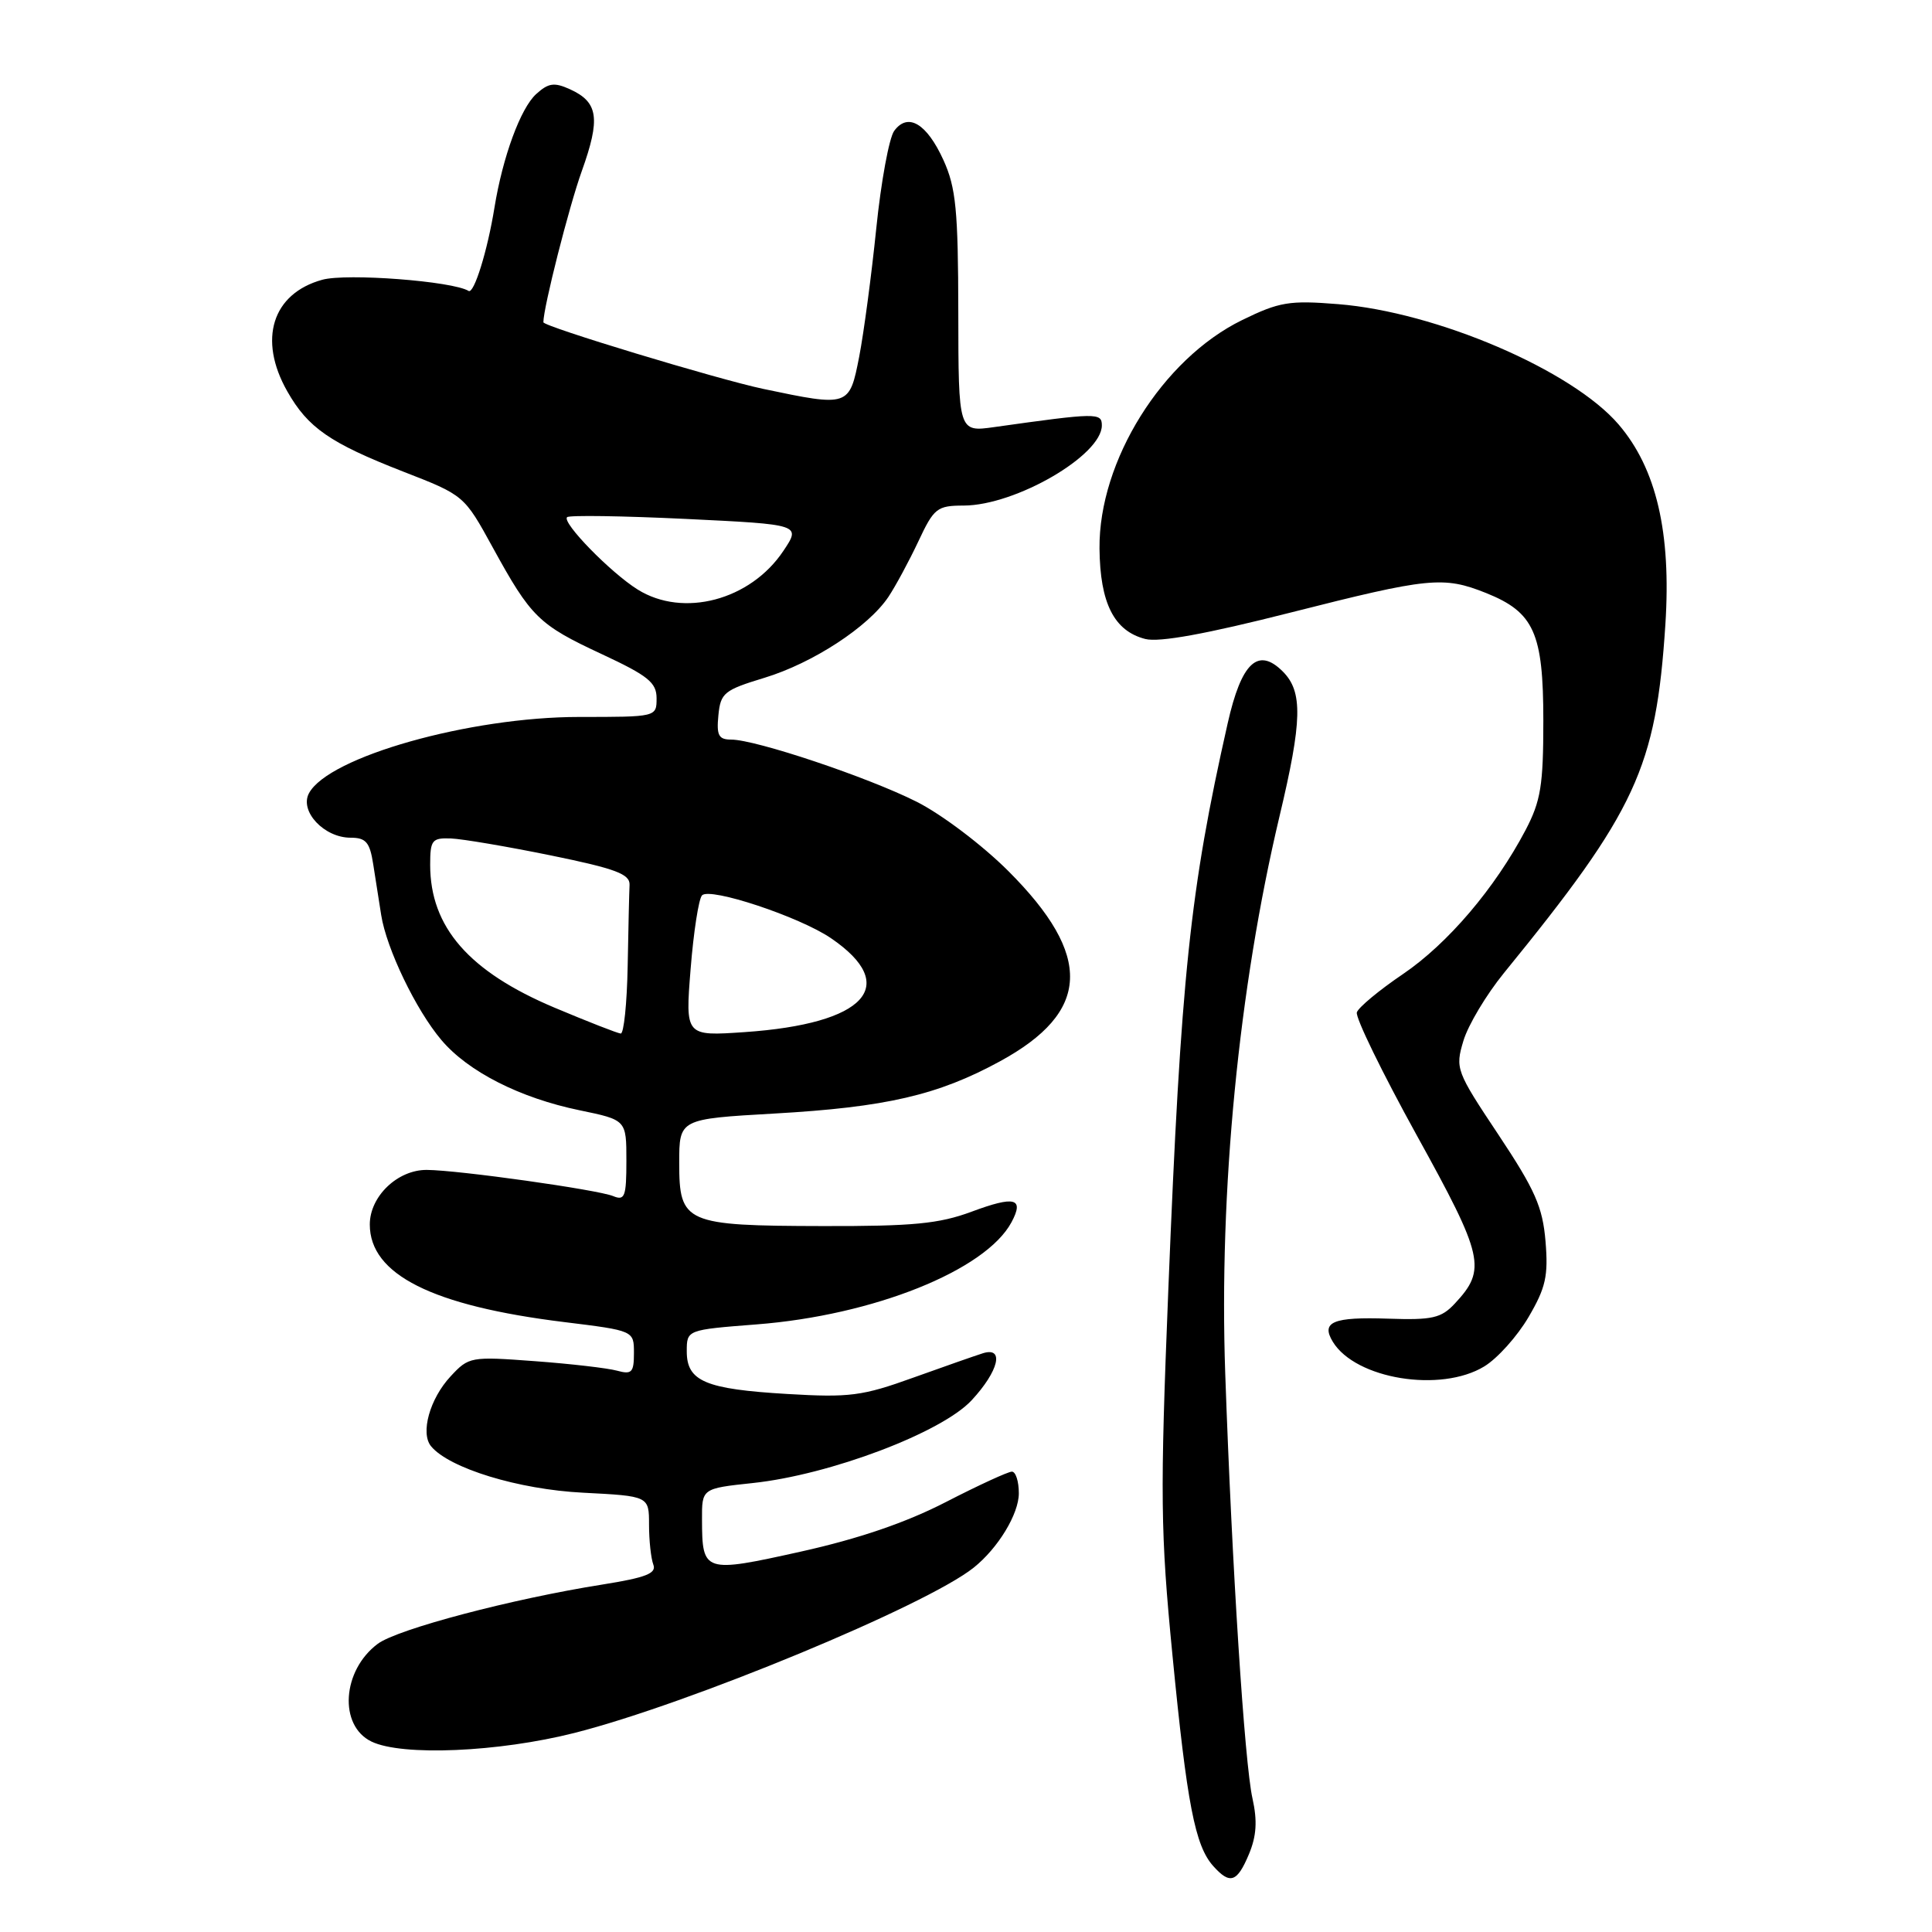 <?xml version="1.0" encoding="UTF-8" standalone="no"?>
<!DOCTYPE svg PUBLIC "-//W3C//DTD SVG 1.1//EN" "http://www.w3.org/Graphics/SVG/1.1/DTD/svg11.dtd" >
<svg xmlns="http://www.w3.org/2000/svg" xmlns:xlink="http://www.w3.org/1999/xlink" version="1.1" viewBox="0 0 256 256">
 <g >
 <path fill="currentColor"
d=" M 165.49 245.69 C 166.50 243.27 166.62 241.27 165.96 238.30 C 164.91 233.63 163.24 207.59 162.35 182.00 C 161.51 157.84 164.13 130.95 169.54 108.17 C 172.56 95.49 172.65 91.65 169.98 88.98 C 166.70 85.70 164.49 87.77 162.67 95.86 C 157.67 118.00 156.48 129.30 154.81 170.85 C 153.71 198.24 153.76 202.97 155.36 219.35 C 157.28 239.06 158.35 244.56 160.75 247.25 C 162.98 249.75 163.92 249.44 165.49 245.69 Z  M 76.13 229.62 C 91.24 225.79 122.73 212.75 129.02 207.72 C 132.25 205.14 135.00 200.61 135.00 197.87 C 135.00 196.29 134.59 195.00 134.08 195.00 C 133.58 195.00 129.64 196.81 125.33 199.03 C 120.05 201.75 113.79 203.89 106.10 205.60 C 93.27 208.45 93.04 208.38 93.02 201.37 C 93.00 197.23 93.00 197.23 99.75 196.51 C 110.00 195.42 124.78 189.82 128.75 185.54 C 132.34 181.67 133.12 178.42 130.25 179.31 C 129.29 179.61 125.12 181.07 121.00 182.55 C 114.27 184.98 112.56 185.20 104.34 184.71 C 93.47 184.07 91.00 183.03 91.00 179.07 C 91.00 176.21 91.00 176.21 100.25 175.49 C 115.74 174.29 130.61 168.33 134.03 161.95 C 135.74 158.75 134.48 158.42 128.73 160.56 C 124.42 162.16 120.95 162.49 109.00 162.46 C 90.77 162.42 90.00 162.08 90.00 154.10 C 90.00 148.27 90.00 148.27 102.61 147.55 C 117.38 146.71 124.27 145.12 132.50 140.63 C 144.52 134.08 144.85 126.66 133.62 115.43 C 130.18 111.99 124.78 107.91 121.47 106.24 C 115.00 102.98 100.13 98.00 96.89 98.00 C 95.22 98.00 94.93 97.44 95.19 94.79 C 95.48 91.81 95.94 91.44 101.30 89.81 C 107.71 87.86 115.05 83.07 117.72 79.09 C 118.67 77.66 120.45 74.36 121.68 71.75 C 123.76 67.31 124.16 67.00 127.70 66.99 C 134.57 66.97 146.00 60.34 146.00 56.37 C 146.00 54.67 145.33 54.68 131.75 56.59 C 127.00 57.26 127.00 57.26 126.98 41.38 C 126.96 27.84 126.67 24.87 125.02 21.23 C 122.80 16.35 120.30 14.86 118.48 17.35 C 117.81 18.28 116.74 24.09 116.11 30.27 C 115.48 36.44 114.46 44.09 113.85 47.25 C 112.55 53.90 112.50 53.92 101.13 51.53 C 95.08 50.25 72.00 43.26 72.00 42.70 C 72.00 40.75 75.39 27.40 77.09 22.67 C 79.59 15.69 79.28 13.54 75.53 11.83 C 73.44 10.88 72.67 10.99 71.05 12.46 C 68.98 14.33 66.61 20.79 65.52 27.50 C 64.59 33.26 62.80 39.00 62.09 38.55 C 59.98 37.25 45.93 36.18 42.70 37.07 C 36.07 38.90 34.16 44.99 38.07 51.86 C 40.81 56.69 43.72 58.70 53.40 62.48 C 61.50 65.63 61.50 65.63 65.28 72.52 C 70.37 81.80 71.37 82.78 79.75 86.68 C 85.88 89.54 87.00 90.44 87.00 92.53 C 87.00 95.00 86.98 95.00 76.74 95.00 C 62.24 95.00 43.52 100.28 40.94 105.11 C 39.66 107.49 42.94 111.00 46.45 111.00 C 48.49 111.00 49.00 111.60 49.45 114.50 C 49.75 116.42 50.23 119.46 50.51 121.25 C 51.21 125.70 55.11 133.82 58.48 137.80 C 62.01 141.99 68.90 145.49 76.81 147.12 C 83.00 148.40 83.00 148.40 83.00 153.81 C 83.00 158.56 82.79 159.13 81.25 158.49 C 79.18 157.64 60.78 155.05 56.56 155.02 C 52.69 154.99 49.00 158.52 49.00 162.25 C 49.00 168.88 57.27 173.03 74.75 175.18 C 84.00 176.32 84.00 176.32 84.00 179.28 C 84.00 181.86 83.72 182.16 81.75 181.62 C 80.51 181.28 75.60 180.71 70.84 180.36 C 62.36 179.73 62.12 179.77 59.70 182.38 C 56.94 185.35 55.68 189.90 57.12 191.64 C 59.53 194.55 68.70 197.36 77.25 197.79 C 86.00 198.24 86.00 198.24 86.00 202.04 C 86.00 204.13 86.26 206.50 86.57 207.32 C 87.02 208.48 85.59 209.04 79.82 209.96 C 67.87 211.85 52.68 215.86 50.06 217.81 C 45.32 221.34 44.85 228.66 49.23 230.77 C 53.28 232.72 66.06 232.17 76.13 229.62 Z  M 196.67 181.06 C 198.42 180.00 201.06 177.05 202.54 174.52 C 204.82 170.63 205.17 169.07 204.79 164.49 C 204.41 159.93 203.41 157.67 198.56 150.37 C 192.93 141.92 192.81 141.58 193.91 137.91 C 194.53 135.83 196.95 131.79 199.27 128.94 C 216.83 107.39 219.43 101.76 220.67 82.76 C 221.46 70.57 219.48 62.09 214.48 56.25 C 208.32 49.06 190.35 41.34 177.30 40.30 C 170.84 39.78 169.52 40.00 164.57 42.42 C 154.01 47.59 145.58 61.09 145.69 72.68 C 145.76 79.93 147.62 83.61 151.76 84.67 C 153.61 85.14 159.86 84.00 171.00 81.17 C 189.37 76.51 191.25 76.32 196.92 78.58 C 203.27 81.13 204.50 83.86 204.50 95.50 C 204.50 104.08 204.16 106.14 202.14 110.00 C 198.09 117.69 191.85 125.03 185.90 129.07 C 182.75 131.20 180.00 133.49 179.79 134.14 C 179.57 134.80 183.14 142.12 187.72 150.42 C 196.63 166.54 197.00 168.20 192.77 172.73 C 190.97 174.66 189.80 174.93 183.94 174.73 C 176.62 174.48 175.00 175.16 176.61 177.80 C 179.63 182.74 190.91 184.57 196.67 181.06 Z  M 73.50 133.53 C 62.13 128.74 57.00 122.85 57.00 114.60 C 57.00 111.31 57.24 111.01 59.75 111.10 C 61.26 111.16 67.22 112.17 73.00 113.35 C 81.60 115.11 83.48 115.82 83.42 117.25 C 83.37 118.21 83.26 123.05 83.17 128.00 C 83.08 132.95 82.66 136.98 82.25 136.95 C 81.84 136.92 77.90 135.38 73.50 133.53 Z  M 91.51 128.40 C 91.90 123.50 92.58 119.11 93.02 118.64 C 94.06 117.53 105.93 121.47 110.10 124.31 C 119.35 130.61 114.71 135.66 98.67 136.76 C 90.80 137.30 90.80 137.30 91.51 128.40 Z  M 84.50 78.12 C 80.91 75.88 74.43 69.24 75.14 68.53 C 75.41 68.25 82.50 68.36 90.89 68.76 C 106.14 69.50 106.14 69.50 103.80 73.00 C 99.43 79.54 90.54 81.89 84.50 78.12 Z "/>
</g>
</svg>